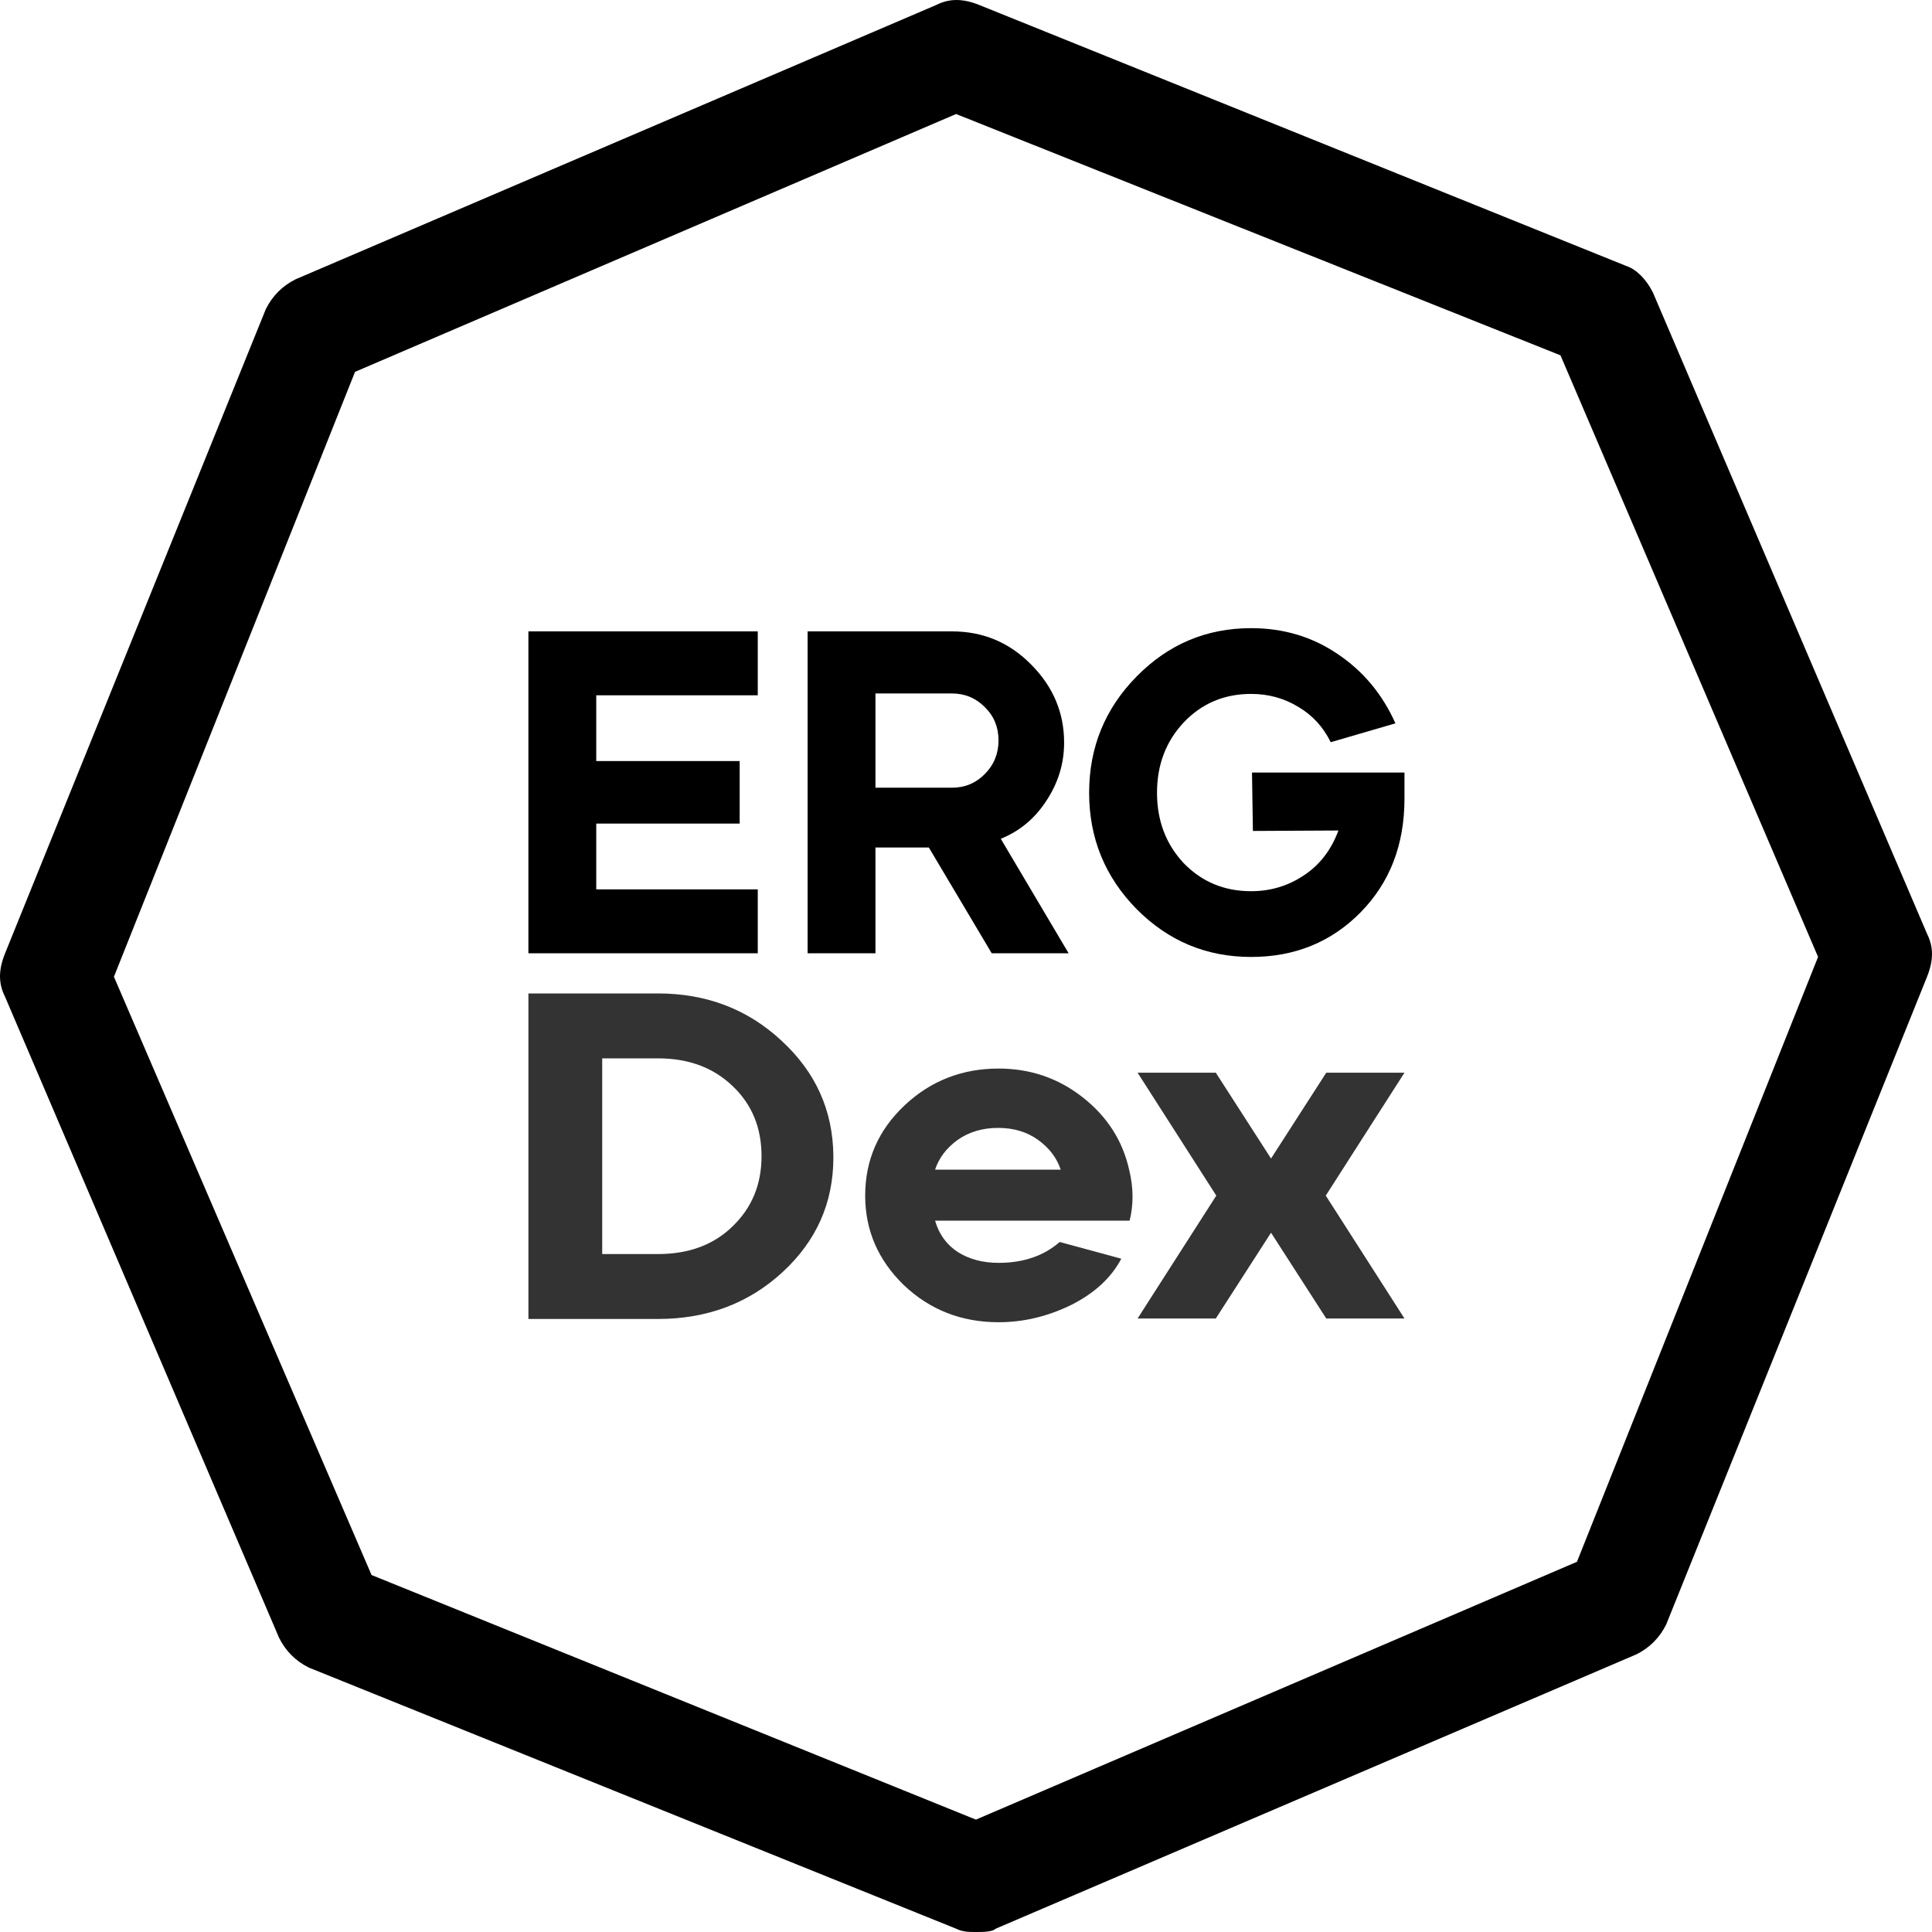 <svg width="60" height="60" viewBox="0 0 60 60" fill="none" xmlns="http://www.w3.org/2000/svg">
<path d="M23.533 19.608V21.593H18.517V23.635H22.971V25.577H18.517V27.62H23.533V29.605H16.41V19.608H23.533Z" fill="black"/>
<path d="M25.081 29.605V19.608H29.563C30.527 19.608 31.347 19.951 32.021 20.636C32.705 21.322 33.047 22.131 33.047 23.064C33.047 23.711 32.864 24.311 32.499 24.863C32.143 25.416 31.67 25.811 31.08 26.049L33.187 29.605H30.799L28.846 26.32H27.188V29.605H25.081ZM29.563 24.463C29.965 24.463 30.307 24.321 30.588 24.035C30.869 23.749 31.01 23.402 31.01 22.992C31.01 22.583 30.869 22.24 30.588 21.964C30.307 21.679 29.965 21.536 29.563 21.536H27.188V24.463H29.563Z" fill="black"/>
<path d="M35.3 21.007C36.283 20.008 37.468 19.508 38.854 19.508C39.856 19.508 40.751 19.774 41.537 20.308C42.334 20.841 42.933 21.56 43.336 22.464L41.327 23.05C41.093 22.573 40.755 22.207 40.315 21.95C39.875 21.683 39.388 21.55 38.854 21.55C38.02 21.55 37.323 21.845 36.761 22.436C36.208 23.026 35.932 23.754 35.932 24.62C35.932 25.487 36.208 26.215 36.761 26.806C37.323 27.386 38.02 27.677 38.854 27.677C39.453 27.677 39.997 27.515 40.484 27.191C40.98 26.867 41.341 26.401 41.566 25.792L38.91 25.806L38.882 23.992H43.617V24.806C43.617 26.234 43.162 27.41 42.254 28.334C41.345 29.257 40.212 29.719 38.854 29.719C37.468 29.719 36.283 29.224 35.3 28.234C34.316 27.234 33.824 26.03 33.824 24.62C33.824 23.211 34.316 22.007 35.3 21.007Z" fill="black"/>
<path d="M16.41 40.962V30.852H20.432C21.94 30.852 23.22 31.341 24.272 32.321C25.335 33.3 25.871 34.495 25.881 35.907C25.881 35.916 25.881 35.931 25.881 35.95C25.881 37.352 25.355 38.538 24.303 39.507C23.25 40.477 21.96 40.962 20.432 40.962H16.41ZM18.702 38.946H20.432C21.394 38.946 22.168 38.658 22.755 38.081C23.352 37.505 23.65 36.781 23.65 35.907C23.65 35.023 23.352 34.298 22.755 33.732C22.158 33.156 21.384 32.868 20.432 32.868H18.702V38.946Z" fill="#333333"/>
<path d="M28.099 34.322C28.908 33.564 29.88 33.185 31.013 33.185C31.994 33.185 32.865 33.482 33.624 34.078C34.383 34.673 34.863 35.422 35.066 36.324C35.136 36.612 35.172 36.891 35.172 37.16C35.172 37.419 35.142 37.669 35.081 37.909H29.04C29.161 38.331 29.399 38.658 29.753 38.888C30.107 39.109 30.527 39.219 31.013 39.219C31.782 39.219 32.414 39.003 32.91 38.571L34.823 39.09C34.509 39.685 33.988 40.165 33.259 40.53C32.531 40.885 31.782 41.063 31.013 41.063C29.86 41.063 28.878 40.679 28.069 39.91C27.269 39.133 26.869 38.206 26.869 37.131C26.869 36.027 27.279 35.091 28.099 34.322ZM29.04 36.324H32.941C32.819 35.959 32.587 35.652 32.242 35.403C31.898 35.153 31.483 35.028 30.998 35.028C30.512 35.028 30.092 35.153 29.738 35.403C29.394 35.652 29.161 35.959 29.04 36.324Z" fill="#333333"/>
<path d="M35.329 40.947L37.773 37.131L35.329 33.314H37.758L39.473 35.979L41.188 33.314H43.617L41.173 37.131L43.617 40.947H41.188L39.473 38.283L37.758 40.947H35.329Z" fill="#333333"/>
<path fill-rule="evenodd" clip-rule="evenodd" d="M11.539 48.914L30.308 56.51L48.974 48.503L56.462 29.718L48.462 11.035L29.692 3.541L11.026 11.548L3.538 30.334L11.539 48.914ZM30.308 60C30.103 60 29.897 60 29.692 59.897L9.59 51.788C9.179 51.583 8.872 51.275 8.667 50.864L0.154 30.95C-0.051 30.539 -0.051 30.128 0.154 29.615L8.256 9.598C8.462 9.187 8.769 8.879 9.179 8.674L29.077 0.154C29.487 -0.051 29.897 -0.051 30.41 0.154L50.513 8.263C50.821 8.366 51.128 8.674 51.333 9.085L59.846 28.999C60.051 29.41 60.051 29.82 59.846 30.334L51.744 50.453C51.538 50.864 51.231 51.172 50.821 51.377L30.923 59.897C30.82 60 30.513 60 30.308 60Z" fill="black"/>
</svg>
